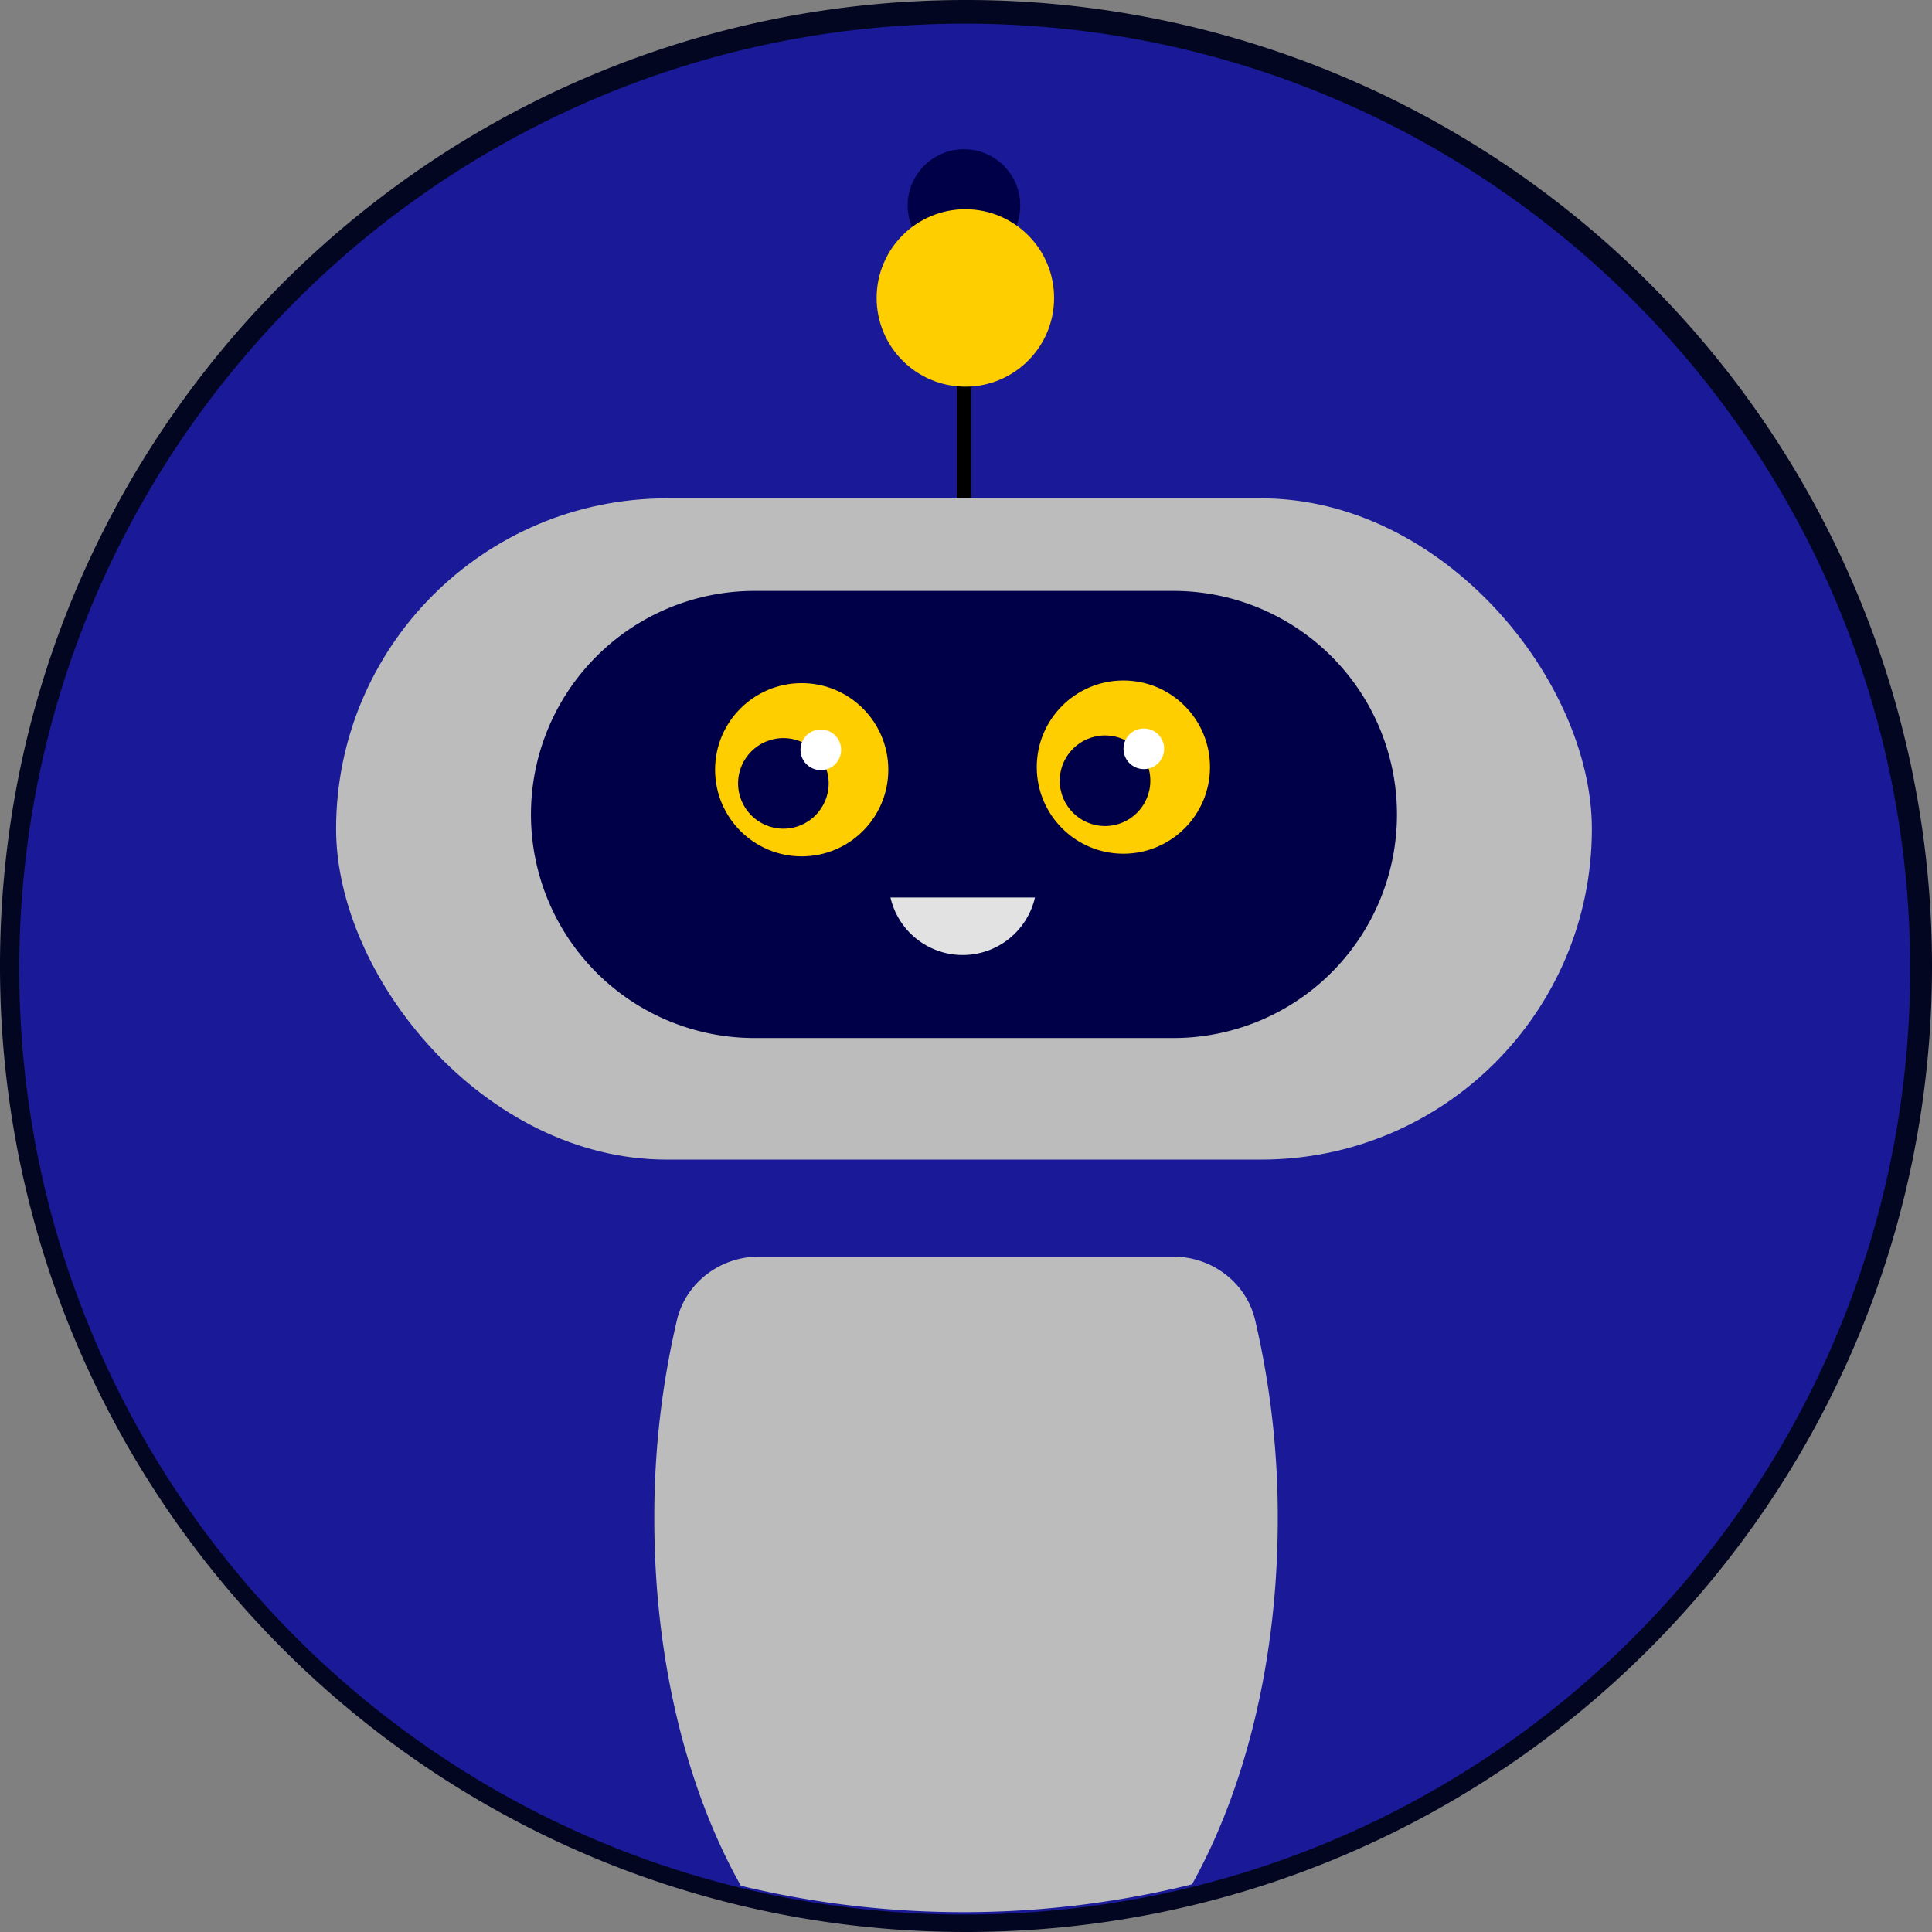 <svg xmlns="http://www.w3.org/2000/svg" viewBox="0 0 816.38 816.38"><rect x="0" y="0" width="816.38" height="816.38" fill="#808080" stroke="none"/><defs><style>.cls-1{fill:#1a1a99;}.cls-2{fill:#030621;}.cls-3{fill:none;stroke:#000;stroke-miterlimit:10;stroke-width:6px;}.cls-4{fill:#bcbcbc;}.cls-5{fill:#000049;}.cls-6{fill:#ffce00;}.cls-7{fill:#fff;}.cls-8{fill:#e2e2e2;}</style></defs><g id="Calque_2" data-name="Calque 2"><g id="Calque_1-2" data-name="Calque 1"><path class="cls-1" d="M407.65,814C185,813.71,4.67,633,5,410.27S186,7.29,408.7,7.58s403,181,402.68,403.74A403.21,403.21,0,0,1,407.65,814Z"/><path class="cls-2" d="M407.65,10c220.64,0,399.5,178.86,399.5,399.5S628.29,809,407.65,809,8.15,630.14,8.15,409.5,187,10,407.65,10m0-10C182.21.3-.3,183.3,0,408.73S183.3,816.68,408.73,816.38,816.68,633.09,816.38,407.65A408.19,408.19,0,0,0,407.65,0Z"/><line class="cls-3" x1="407.33" y1="79.52" x2="407.33" y2="284.46"/><rect class="cls-4" x="142.02" y="210.58" width="530.63" height="279.42" rx="139.71"/><circle class="cls-5" cx="407.33" cy="86.84" r="23.79"/><circle class="cls-6" cx="407.92" cy="125.9" r="37.49"/><path class="cls-5" d="M318.83,249.69h177a94.48,94.48,0,0,1,94.47,94.47h0a94.48,94.48,0,0,1-94.47,94.47h-177a94.47,94.47,0,0,1-94.47-94.47h0A94.47,94.47,0,0,1,318.83,249.69Z"/><circle class="cls-6" cx="338.76" cy="325.26" r="36.6"/><circle class="cls-5" cx="331.02" cy="331.03" r="19.14"/><circle class="cls-6" cx="474.69" cy="324.14" r="36.6"/><circle class="cls-5" cx="466.94" cy="329.91" r="19.14"/><circle class="cls-7" cx="346.84" cy="316.84" r="8.59"/><circle class="cls-7" cx="483.33" cy="316.41" r="8.59"/><path class="cls-8" d="M376.27,379.25a31.33,31.33,0,0,0,61.06,0Z"/><path class="cls-4" d="M495.73,531h-175c-16.62,0-31,11.17-34.7,26.87a364.16,364.16,0,0,0-9.55,83.92c0,60.18,13.93,114.81,36.6,155.08a402.67,402.67,0,0,0,190.61-.63c22.45-40.21,36.24-94.59,36.24-154.45a364.71,364.71,0,0,0-9.55-83.92C526.7,542.17,512.35,531,495.73,531Z"/></g></g></svg>